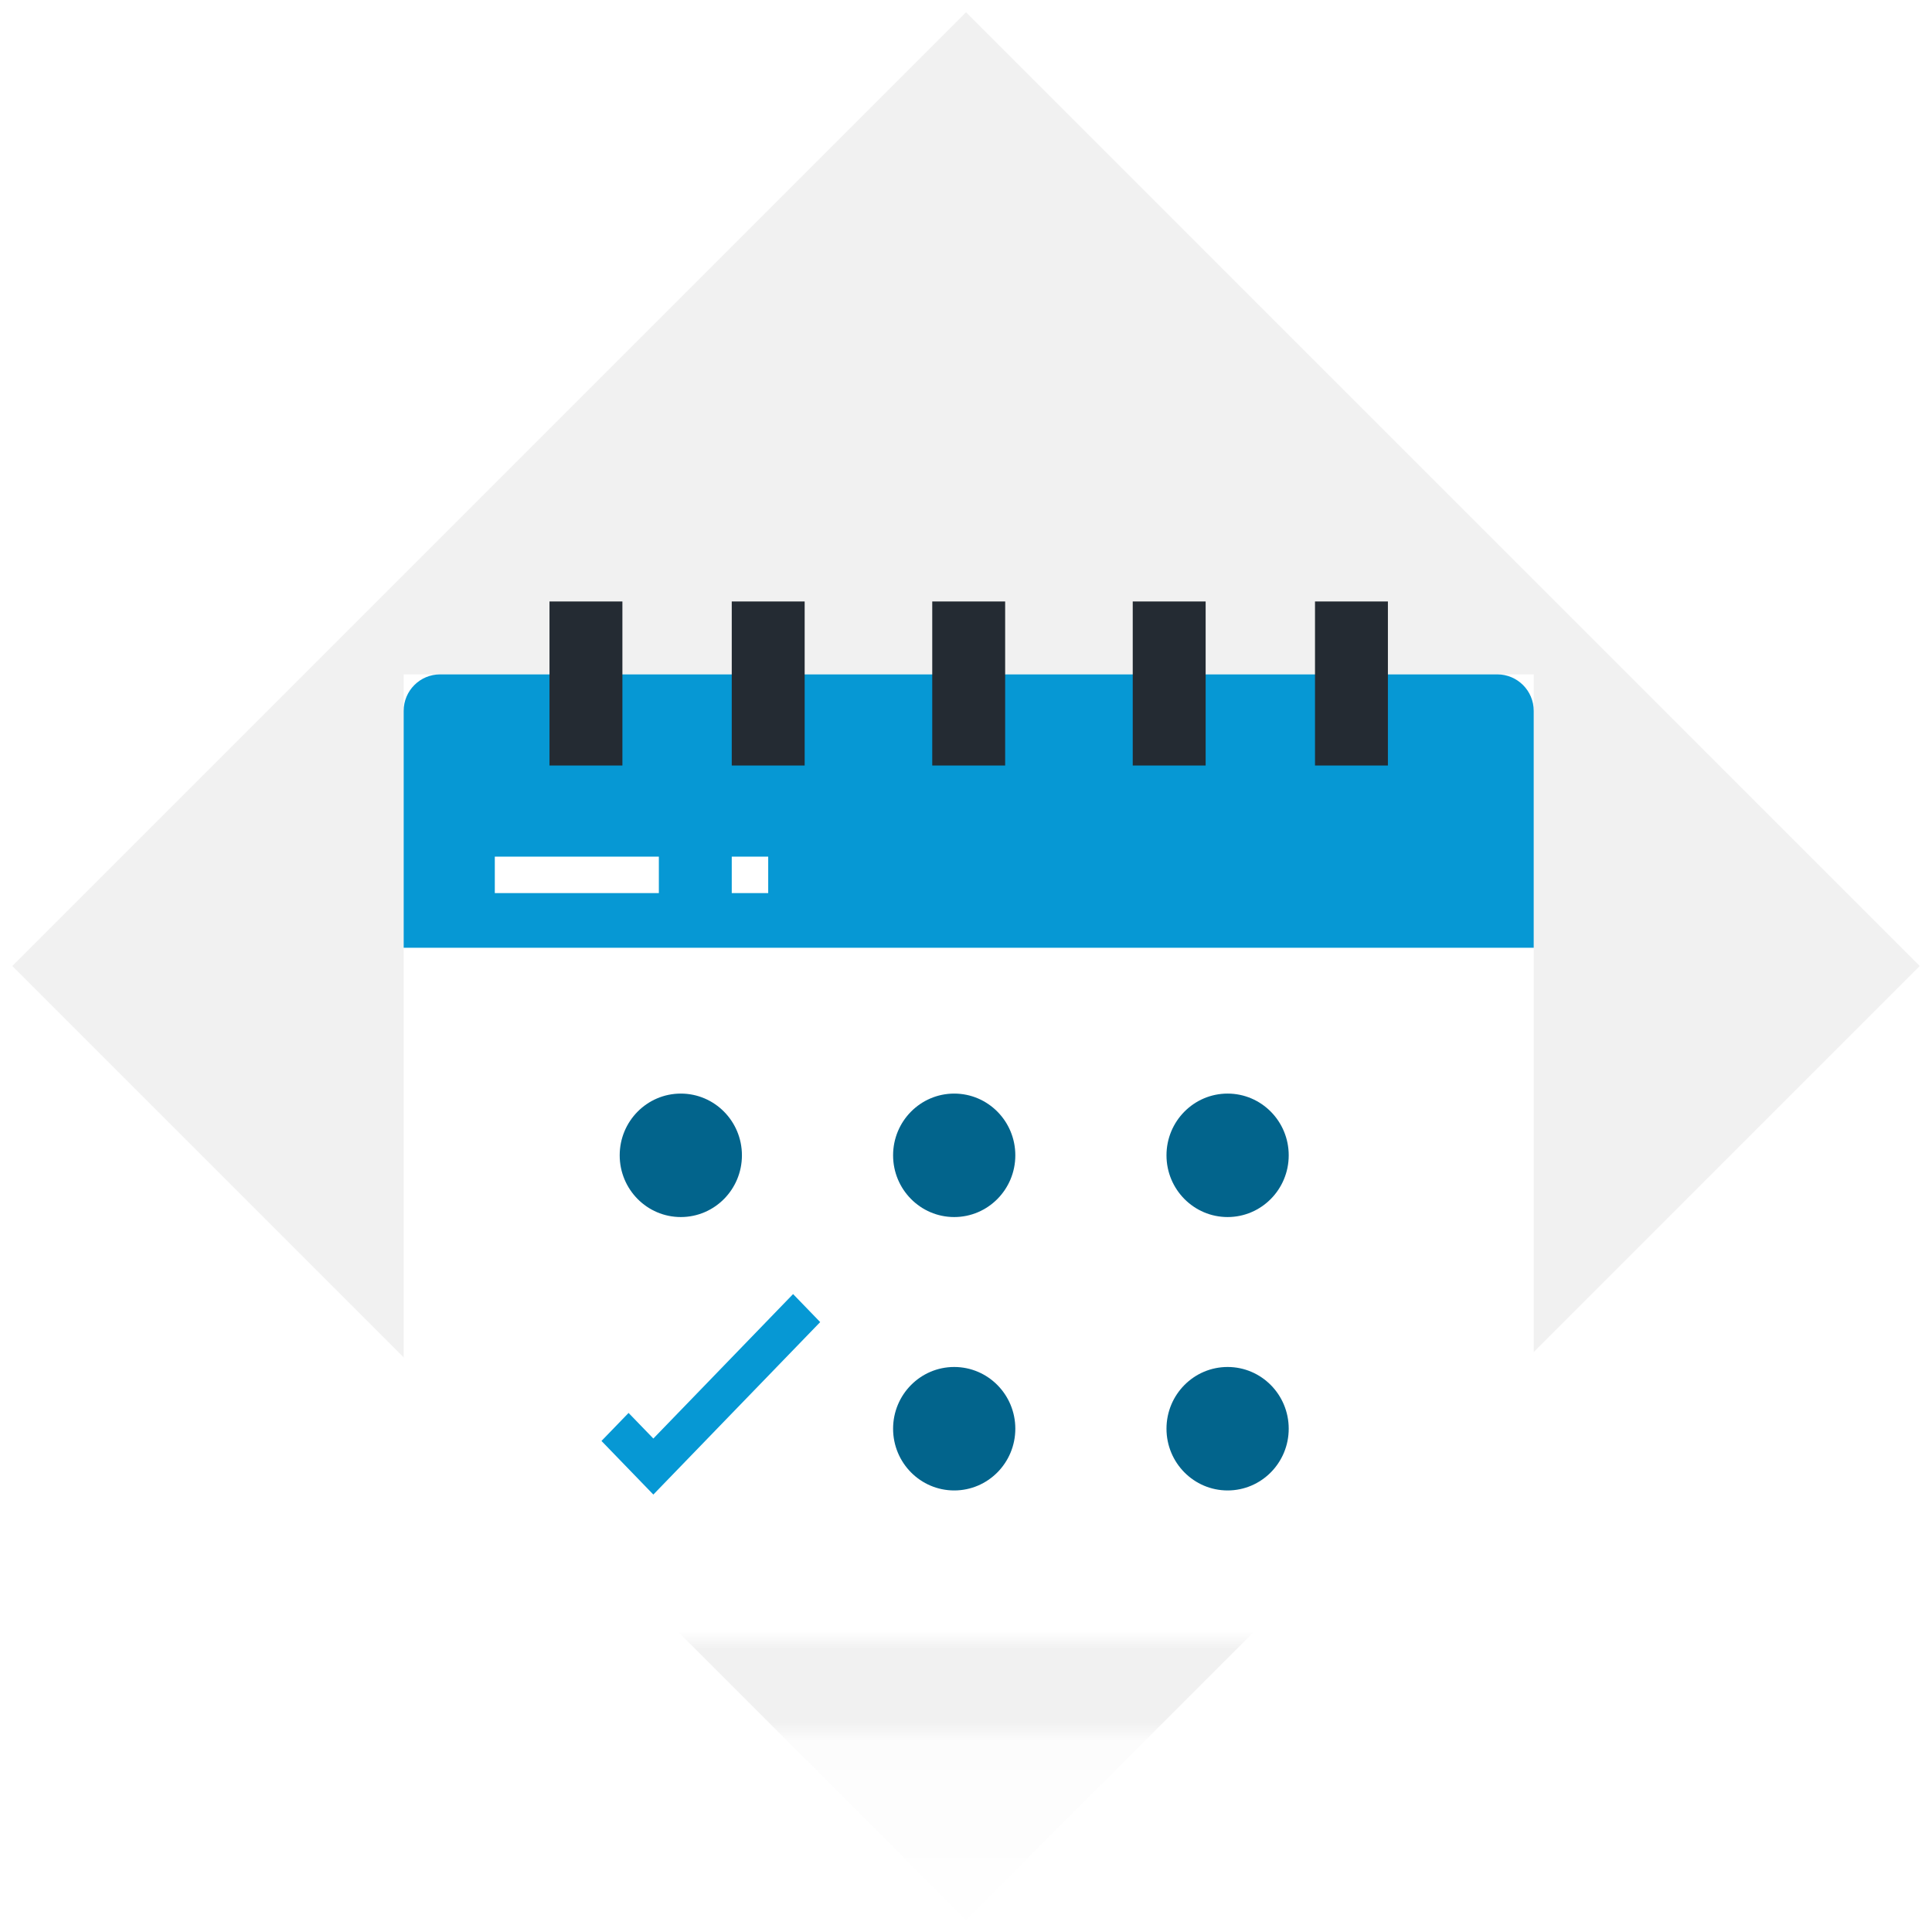<?xml version="1.0" encoding="UTF-8"?>
<svg width="106px" height="106px" viewBox="0 0 106 106" version="1.1" xmlns="http://www.w3.org/2000/svg" xmlns:xlink="http://www.w3.org/1999/xlink">
    <!-- Generator: Sketch 55.2 (78181) - https://sketchapp.com -->
    <title>6nedel</title>
    <desc>Created with Sketch.</desc>
    <defs>
        <rect id="path-1" x="16" y="16" width="74" height="74"></rect>
        <linearGradient x1="46.483%" y1="-80.511%" x2="46.483%" y2="45.687%" id="linearGradient-3">
            <stop stop-color="#000000" stop-opacity="0.012" offset="0%"></stop>
            <stop stop-color="#FFFFFF" stop-opacity="0.362" offset="43.581%"></stop>
            <stop stop-color="#FFFFFF" stop-opacity="0.899" offset="100%"></stop>
        </linearGradient>
        <filter x="-20.0%" y="-41.2%" width="140.0%" height="182.4%" filterUnits="objectBoundingBox" id="filter-4">
            <feGaussianBlur stdDeviation="7" in="SourceGraphic"></feGaussianBlur>
        </filter>
    </defs>
    <g id="main" stroke="none" stroke-width="1" fill="none" fill-rule="evenodd">
        <g id="главная" transform="translate(-548, -2408)">
            <g id="6nedel" transform="translate(548, 2408)">
                <mask id="mask-2" fill="white">
                    <use xlink:href="#path-1"></use>
                </mask>
                <use id="Rectangle-Copy-9" fill="#F1F1F1" transform="translate(53, 53) rotate(-45) translate(-53, -53) " xlink:href="#path-1"></use>
                <g id="calendar-(3)" mask="url(#mask-2)">
                    <g transform="translate(22, 33)">
                        <polygon id="Path" fill="#FFFFFF" fill-rule="nonzero" points="0.148 4 62.148 4 62.148 58 0.148 58"></polygon>
                        <path d="M2.148,4 L60.148,4 C61.253,4 62.148,4.895 62.148,6 L62.148,19 L0.148,19 L0.148,6 C0.148,4.895 1.044,4 2.148,4 Z" id="Path" fill="#0698D4" fill-rule="nonzero"></path>
                        <g id="Group" stroke-width="1" fill="none" fill-rule="evenodd" transform="translate(11.148, 27)">
                            <ellipse id="Oval-Copy-2" fill="#02648C" cx="4.205" cy="3.387" rx="3.353" ry="3.387"></ellipse>
                            <ellipse id="Oval-Copy-3" fill="#02648C" cx="19.205" cy="3.387" rx="3.353" ry="3.387"></ellipse>
                            <ellipse id="Oval-Copy-4" fill="#02648C" cx="34.205" cy="3.387" rx="3.353" ry="3.387"></ellipse>
                            <ellipse id="Oval-Copy-5" fill="#02648C" cx="34.205" cy="18.387" rx="3.353" ry="3.387"></ellipse>
                            <ellipse id="Oval-Copy-6" fill="#02648C" cx="19.205" cy="18.387" rx="3.353" ry="3.387"></ellipse>
                        </g>
                        <polygon id="Path" fill="#0698D4" fill-rule="nonzero" points="13.846 49 11 46.058 12.487 44.521 13.846 45.926 21.513 38 23 39.537"></polygon>
                        <polygon id="Path" fill="#FFFFFF" fill-rule="nonzero" points="5.148 14 14.148 14 14.148 16 5.148 16"></polygon>
                        <polygon id="Path" fill="#FFFFFF" fill-rule="nonzero" points="18.148 14 20.148 14 20.148 16 18.148 16"></polygon>
                        <polygon id="Path" fill="#242B33" fill-rule="nonzero" points="29.148 0 33.148 0 33.148 9 29.148 9"></polygon>
                        <polygon id="Path" fill="#242B33" fill-rule="nonzero" points="40.148 0 44.148 0 44.148 9 40.148 9"></polygon>
                        <polygon id="Path" fill="#242B33" fill-rule="nonzero" points="8.148 0 12.148 0 12.148 9 8.148 9"></polygon>
                        <polygon id="Path" fill="#242B33" fill-rule="nonzero" points="18.148 0 22.148 0 22.148 9 18.148 9"></polygon>
                        <polygon id="Path" fill="#242B33" fill-rule="nonzero" points="50.148 0 54.148 0 54.148 9 50.148 9"></polygon>
                    </g>
                </g>
                <rect id="Rectangle" fill="url(#linearGradient-3)" filter="url(#filter-4)" mask="url(#mask-2)" x="-2.27373675e-13" y="79" width="105" height="51"></rect>
            </g>
        </g>
    </g>
</svg>